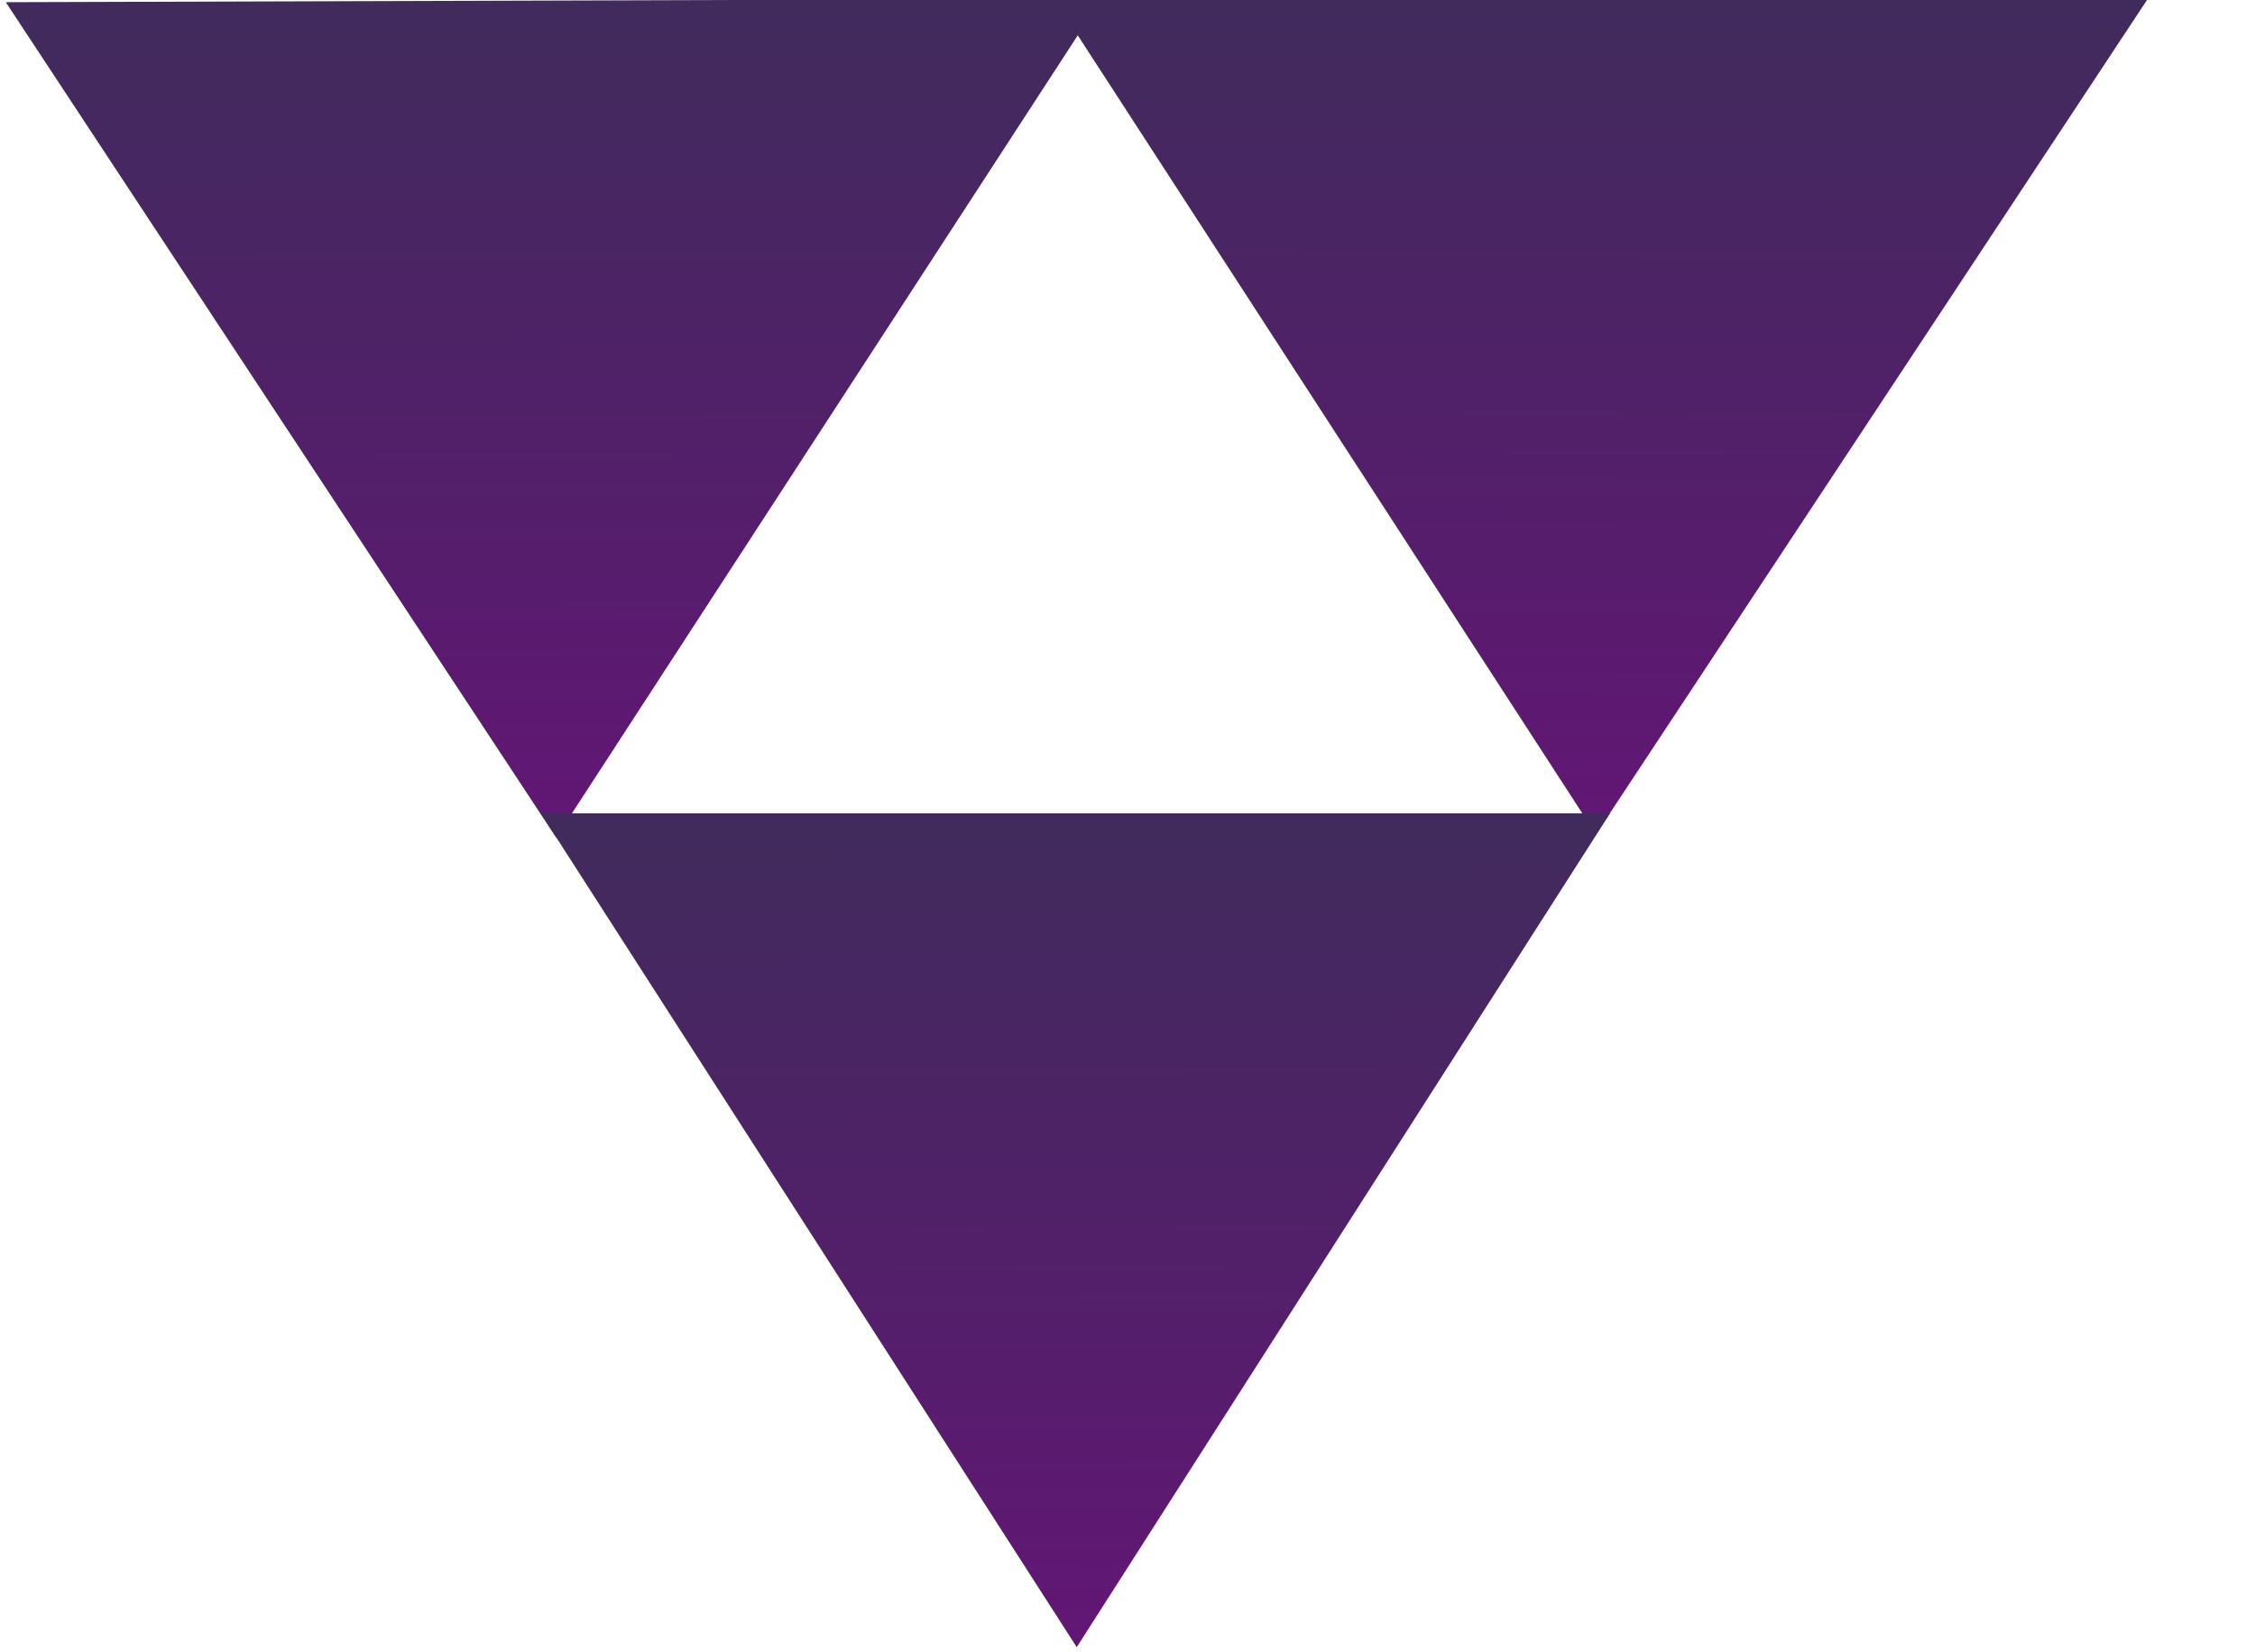 <svg width="303" height="222" viewBox="0 0 303 222" fill="none" xmlns="http://www.w3.org/2000/svg">
<path d="M214.441 112.137L141.301 -0.67L288.524 -0.054L214.441 112.137Z" fill="url(#paint0_linear_3_130)"/>
<path d="M74.733 112.571L0.778 0.296L148.002 -0.152L74.733 112.571Z" fill="url(#paint1_linear_3_130)"/>
<path d="M144.678 221.388L72.664 109.316L216.339 109.315L144.678 221.388Z" fill="url(#paint2_linear_3_130)"/>
<defs>
<linearGradient id="paint0_linear_3_130" x1="214.441" y1="112.137" x2="215.069" y2="-37.862" gradientUnits="userSpaceOnUse">
<stop stop-color="#621675"/>
<stop offset="1" stop-color="#353254"/>
</linearGradient>
<linearGradient id="paint1_linear_3_130" x1="74.733" y1="112.571" x2="74.276" y2="-37.428" gradientUnits="userSpaceOnUse">
<stop stop-color="#621675"/>
<stop offset="1" stop-color="#353254"/>
</linearGradient>
<linearGradient id="paint2_linear_3_130" x1="144.678" y1="221.388" x2="143.984" y2="72.405" gradientUnits="userSpaceOnUse">
<stop stop-color="#621675"/>
<stop offset="1" stop-color="#353254"/>
</linearGradient>
</defs>
</svg>
